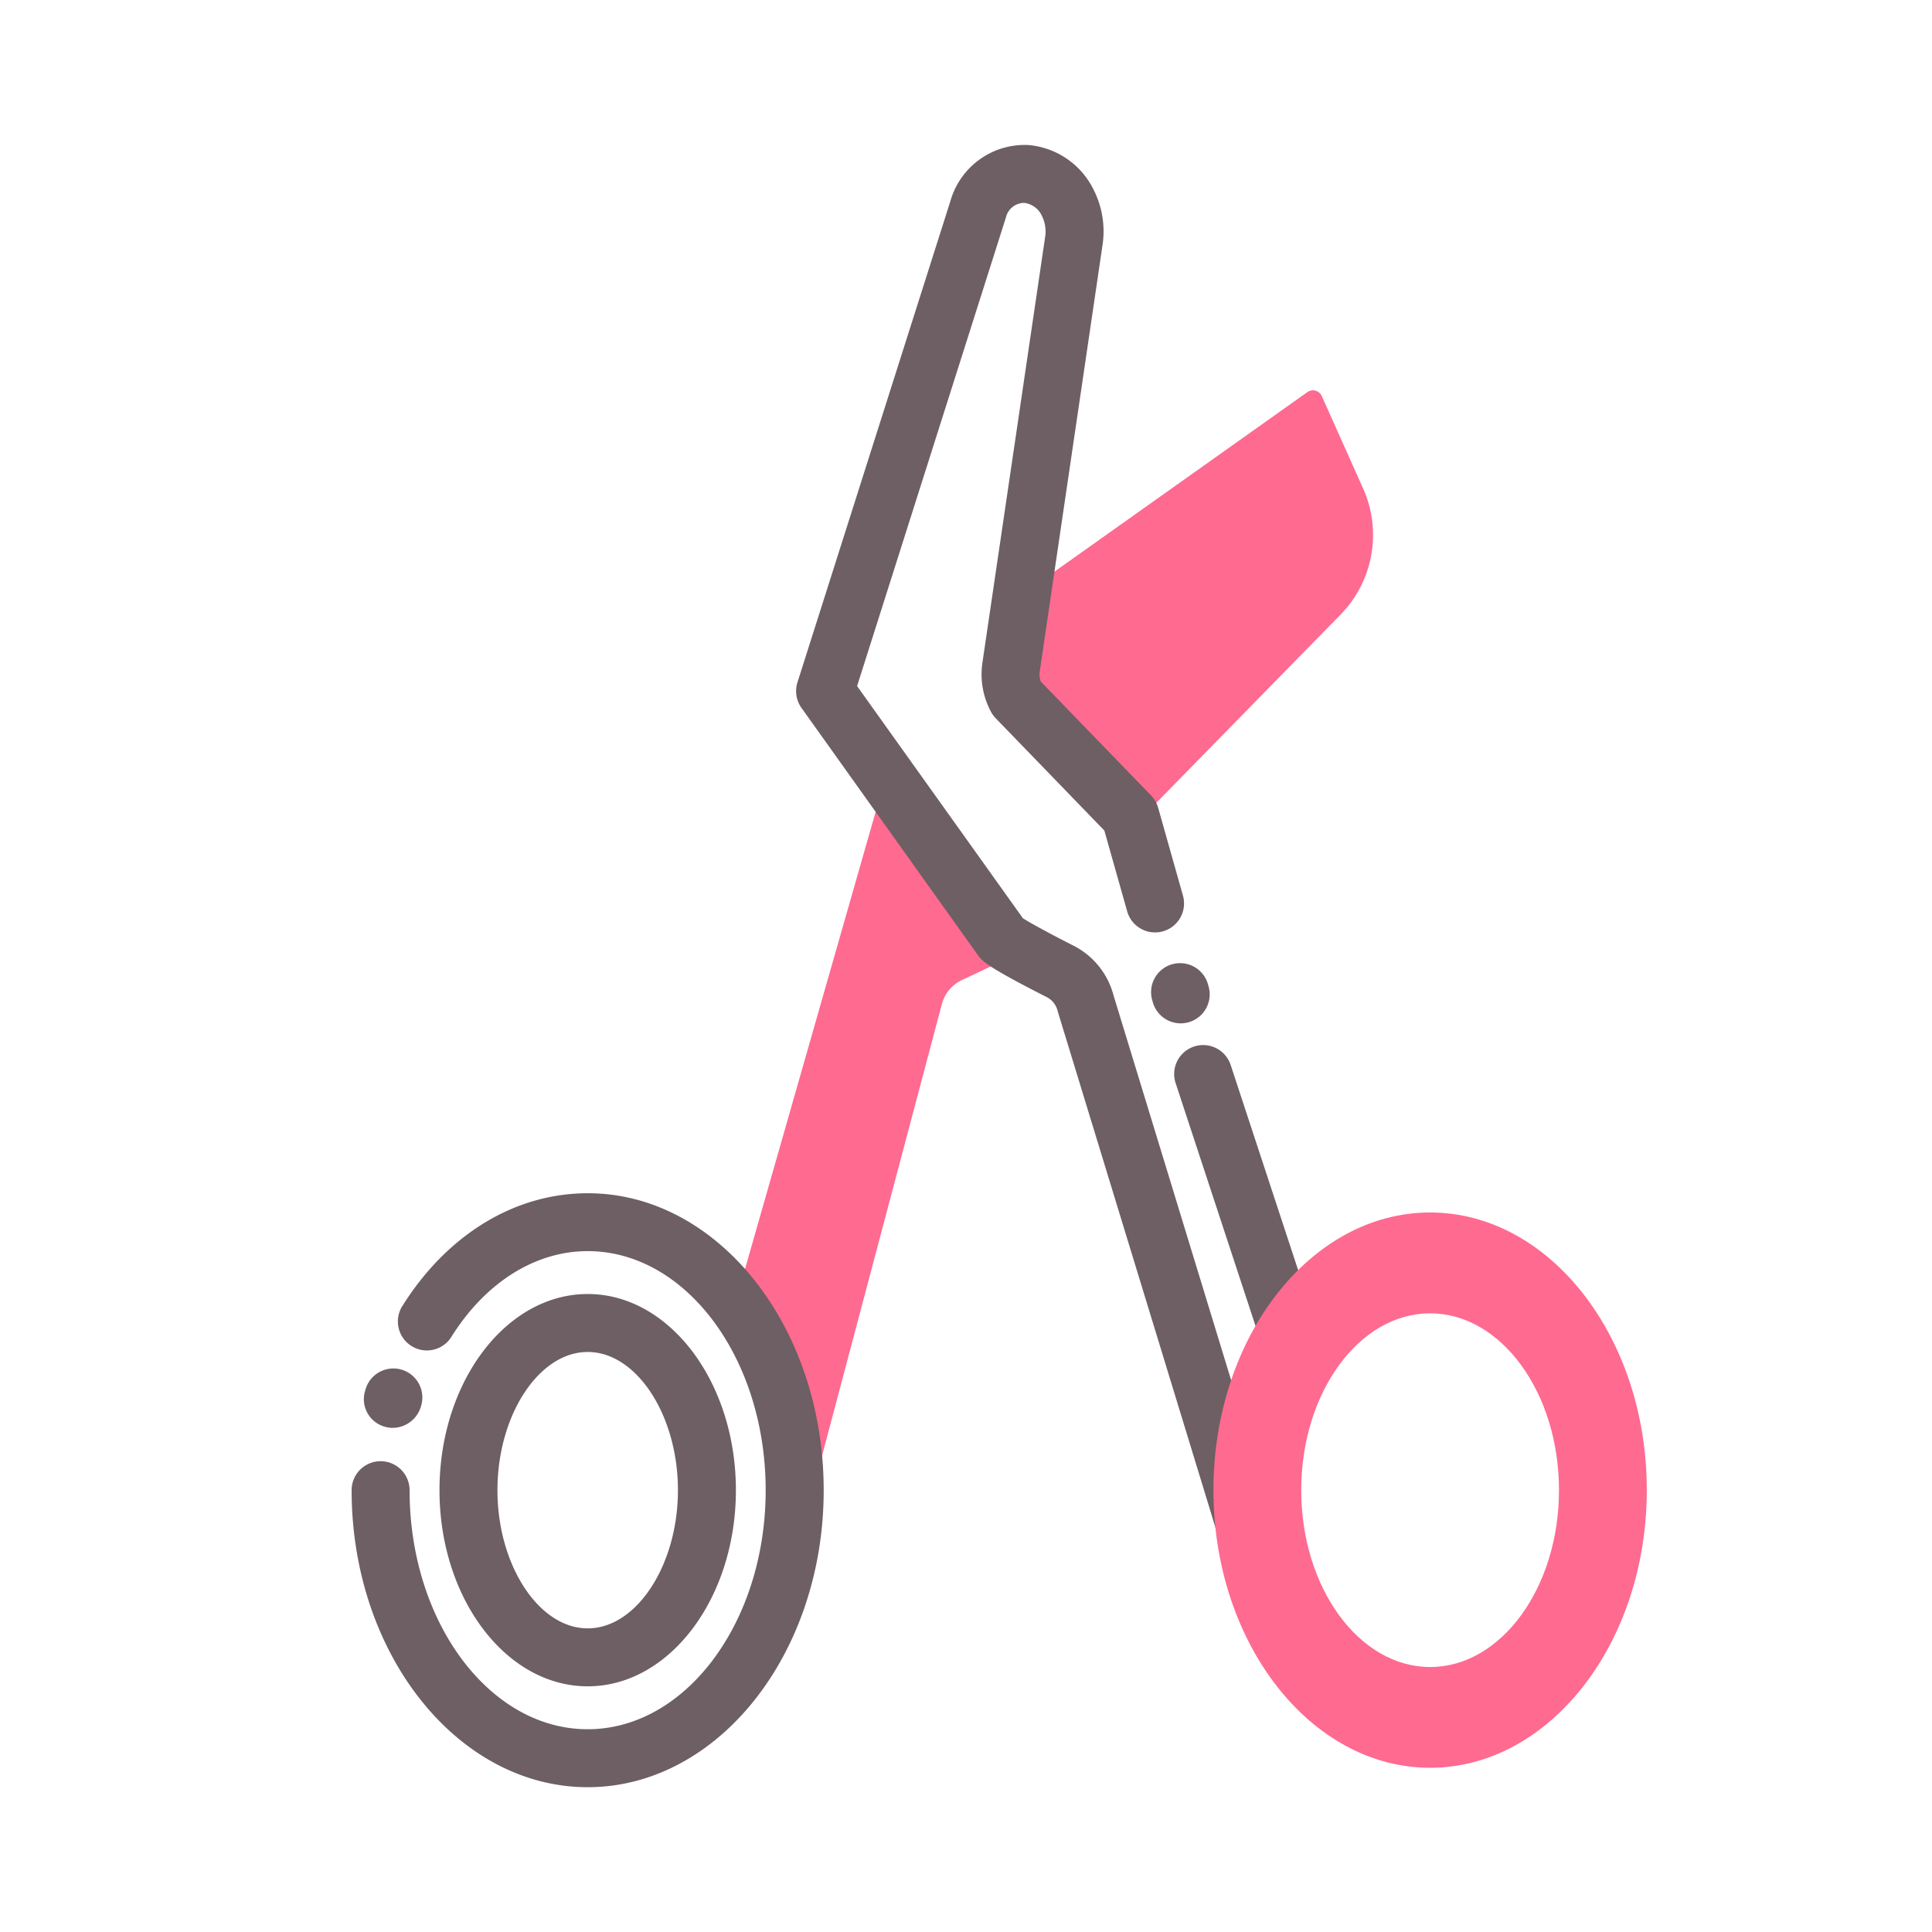<svg id="Layer_1" data-name="Layer 1" xmlns="http://www.w3.org/2000/svg" viewBox="0 0 100 100"><defs><style>.cls-1{fill:#ff6a90;}.cls-2{fill:#6d5f63;}</style></defs><title>Surgical scissors</title><path class="cls-1" d="M41,79.746a.489.489,0,0,1-.1-.01.5.5,0,0,1-.4-.55,17.3,17.3,0,0,0,.134-2.055,15.881,15.881,0,0,0-2.613-8.9.5.5,0,0,1-.067-.421l7.454-26.089a.484.484,0,0,1,.062-.135l.563-.846a.5.5,0,0,1,.409-.224.563.563,0,0,1,.413.209l5.389,7.556.188.108a2.264,2.264,0,0,1,.26.167.5.5,0,0,1-.093.846l-2.809,1.324a1.925,1.925,0,0,0-1.041,1.251l-7.268,27.4A.5.5,0,0,1,41,79.746Z"/><path class="cls-1" d="M58.5,42.717a.5.5,0,0,1-.356-.153l-5.885-6.081a.518.518,0,0,1-.082-.113,3.087,3.087,0,0,1-.338-1.91l.449-3.045a.515.515,0,0,1,.079-.205.673.673,0,0,1,.146-.156l15.158-10.76a.51.51,0,0,1,.291-.092.5.5,0,0,1,.454.3l2.13,4.762a5.892,5.892,0,0,1-1.174,6.564L58.859,42.567a.5.5,0,0,1-.357.15Z"/><path class="cls-2" d="M42.634,77.132c0,8.477-5.479,15.373-12.215,15.373S18.2,85.608,18.2,77.132a1.5,1.5,0,0,1,3,0c0,6.822,4.134,12.373,9.216,12.373s9.215-5.551,9.215-12.373S35.5,64.758,30.419,64.758c-2.7,0-5.262,1.6-7.026,4.391a1.5,1.5,0,1,1-2.535-1.6c2.326-3.678,5.812-5.787,9.562-5.787C37.154,61.758,42.634,68.655,42.634,77.132ZM19.968,73.86a1.445,1.445,0,0,0,.362.046A1.537,1.537,0,0,0,21.8,72.755a1.5,1.5,0,0,0-2.879-.846l-.042.15A1.478,1.478,0,0,0,19.968,73.86Zm2.78,3.271c0-5.6,3.441-10.153,7.671-10.153s7.671,4.555,7.671,10.153-3.441,10.153-7.671,10.153S22.748,82.73,22.748,77.132Zm3,0c0,3.878,2.139,7.153,4.671,7.153s4.671-3.275,4.671-7.153-2.139-7.153-4.671-7.153S25.748,73.254,25.748,77.132Zm34.92-27.221a1.5,1.5,0,0,0-1.03,1.854l.033.116a1.5,1.5,0,1,0,2.885-.824l-.033-.116A1.5,1.5,0,0,0,60.668,49.911Zm7.79,19.682L63.7,55.124a1.5,1.5,0,0,0-2.85.938L65.4,69.888a11.776,11.776,0,0,0-1.1,3.437l-6.662-21.8a4.037,4.037,0,0,0-2.159-2.62c-.964-.489-2.135-1.118-2.534-1.377L44.363,35.511l7.7-24.245A.982.982,0,0,1,53,10.5a1.161,1.161,0,0,1,.935.687,1.821,1.821,0,0,1,.155,1.12L50.848,34.315a4.1,4.1,0,0,0,.45,2.536,1.518,1.518,0,0,0,.24.327l5.623,5.811,1.188,4.205a1.5,1.5,0,0,0,2.887-.814l-1.29-4.569a1.49,1.49,0,0,0-.365-.636l-5.712-5.9a1.054,1.054,0,0,1-.052-.52l3.241-22.014a4.771,4.771,0,0,0-.484-2.983,4.153,4.153,0,0,0-3.326-2.25A3.994,3.994,0,0,0,49.2,10.384L41.277,35.318a1.5,1.5,0,0,0,.209,1.325l9.134,12.8c.02.027.04.055.062.08.186.228.44.538,3.472,2.074a1.1,1.1,0,0,1,.593.748L64.328,83.7a1.5,1.5,0,0,0,2.9-.737,16.3,16.3,0,0,1-.332-3.222c0-2.842,0-6.734,1.39-8.865A1.5,1.5,0,0,0,68.458,69.592Z"/><path class="cls-1" d="M74.022,62.758c-6.184,0-11.215,6.447-11.215,14.373S67.839,91.5,74.022,91.5s11.216-6.447,11.216-14.373S80.207,62.758,74.022,62.758Zm0,23.526c-3.679,0-6.671-4.106-6.671-9.153s2.992-9.153,6.671-9.153,6.671,4.106,6.671,9.153S77.7,86.285,74.022,86.285Z"/></svg>